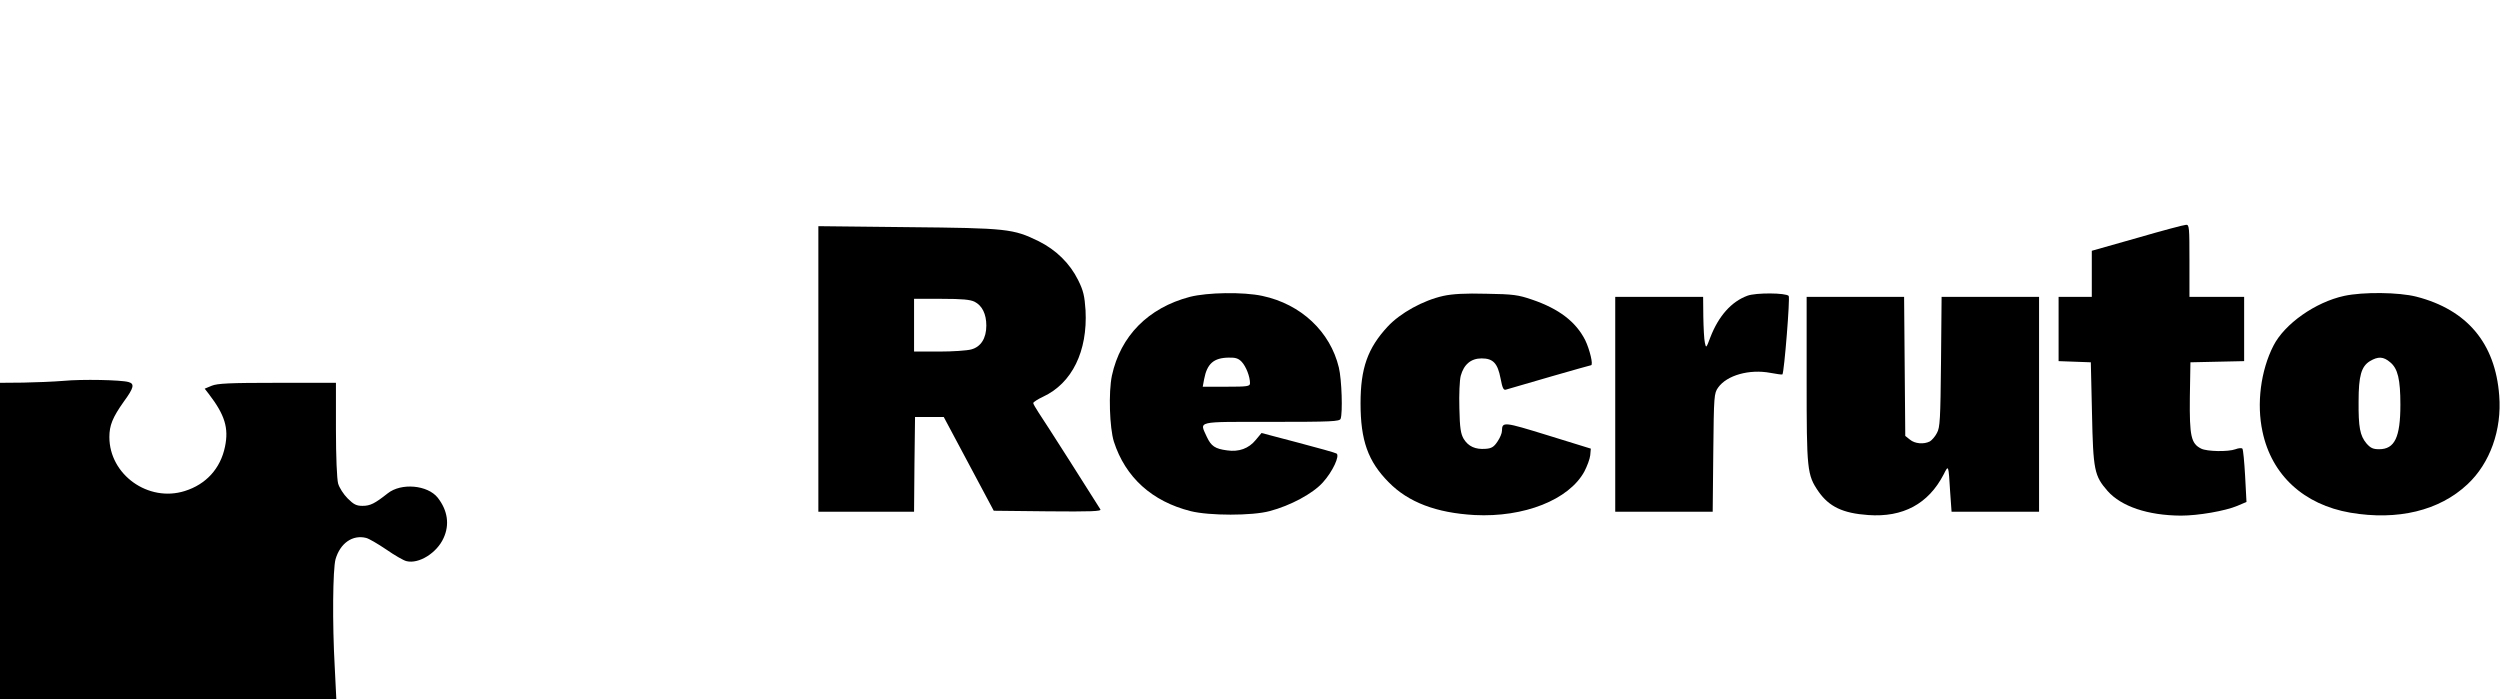 <?xml version="1.0" standalone="no"?>
<!DOCTYPE svg PUBLIC "-//W3C//DTD SVG 20010904//EN"
 "http://www.w3.org/TR/2001/REC-SVG-20010904/DTD/svg10.dtd">
<svg version="1.0" xmlns="http://www.w3.org/2000/svg"
 width="1280pt" height="358pt" viewBox="0 0 1280 358"
 preserveAspectRatio="xMidYMid meet">

<g transform="translate(0,358) scale(0.1,-0.1)"
fill="#000000" stroke="none">
<path d="M10943 2362 l-233 -66 0 -118 0 -118 -85 0 -85 0 0 -165 0 -164 83
-3 82 -3 6 -260 c6 -294 12 -321 80 -399 70 -79 206 -125 375 -126 90 0 227
24 289 50 l47 20 -7 133 c-4 72 -10 136 -14 140 -4 4 -20 3 -35 -3 -38 -14
-146 -12 -176 3 -52 26 -60 64 -58 262 l3 180 138 3 137 3 0 164 0 165 -140 0
-140 0 0 185 c0 170 -1 185 -17 184 -10 0 -123 -30 -250 -67z"/>
<path d="M4190 1691 l0 -731 245 0 245 0 2 243 3 242 74 0 73 0 128 -240 128
-240 277 -3 c221 -2 275 0 269 10 -23 38 -291 459 -316 495 -15 23 -28 45 -28
50 1 4 23 19 51 32 148 69 228 233 217 442 -5 74 -11 101 -38 155 -42 85 -112
154 -202 199 -131 64 -161 67 -670 72 l-458 5 0 -731z m800 344 c39 -20 60
-63 60 -122 0 -65 -28 -109 -77 -122 -21 -6 -95 -11 -165 -11 l-128 0 0 135 0
135 140 0 c107 0 148 -4 170 -15z"/>
<path d="M6092 2060 c-213 -56 -355 -200 -399 -403 -18 -86 -12 -267 10 -338
59 -183 195 -306 393 -356 96 -24 315 -24 404 0 107 28 222 90 273 147 50 55
88 137 70 148 -6 4 -95 29 -198 56 l-186 49 -30 -36 c-35 -43 -86 -62 -146
-53 -62 8 -82 22 -104 69 -37 83 -63 77 330 77 309 0 350 2 355 16 11 30 6
199 -9 262 -44 184 -194 325 -392 367 -98 21 -281 18 -371 -5z m266 -333 c22
-24 42 -75 42 -109 0 -16 -12 -18 -121 -18 l-121 0 7 38 c15 80 49 110 126
111 35 1 50 -4 67 -22z"/>
<path d="M7390 2065 c-104 -23 -221 -88 -285 -157 -103 -111 -139 -214 -139
-393 0 -190 38 -297 144 -404 101 -103 244 -157 440 -168 253 -13 483 78 562
223 14 27 28 64 30 83 l3 34 -220 68 c-227 70 -234 71 -235 23 0 -12 -10 -36
-23 -55 -18 -27 -30 -35 -61 -37 -52 -4 -88 12 -112 51 -15 26 -20 55 -22 157
-2 71 1 143 7 166 16 58 52 89 107 89 59 0 82 -25 97 -103 9 -48 15 -61 27
-57 59 18 431 125 436 125 13 0 -7 82 -30 129 -48 94 -134 160 -272 207 -70
24 -96 28 -234 30 -109 3 -174 -1 -220 -11z"/>
<path d="M8947 2066 c-82 -30 -148 -104 -190 -213 -21 -56 -22 -57 -28 -28 -4
17 -7 76 -8 133 l-1 102 -225 0 -225 0 0 -550 0 -550 250 0 249 0 3 303 c3
294 4 303 25 333 45 63 160 95 267 75 33 -6 60 -10 62 -8 9 10 40 394 32 402
-15 16 -168 17 -211 1z"/>
<path d="M12002 2065 c-147 -32 -305 -143 -362 -255 -65 -127 -87 -297 -56
-440 47 -223 212 -374 450 -415 242 -41 455 10 599 145 116 108 177 279 163
455 -20 267 -164 439 -424 506 -90 23 -273 25 -370 4z m236 -340 c39 -32 52
-88 52 -217 0 -167 -29 -228 -109 -228 -31 0 -44 6 -65 30 -33 40 -41 82 -40
215 0 131 14 179 58 206 42 25 69 24 104 -6z"/>
<path d="M9250 1637 c0 -465 2 -488 61 -574 54 -77 124 -111 254 -120 178 -13
308 57 386 207 26 51 25 55 34 -92 l7 -98 224 0 224 0 0 550 0 550 -249 0
-250 0 -3 -332 c-3 -295 -5 -337 -21 -365 -9 -18 -26 -37 -36 -43 -31 -16 -77
-12 -102 9 l-24 19 -3 356 -3 356 -249 0 -250 0 0 -423z"/>
<path d="M325 1630 c-49 -4 -143 -8 -207 -9 l-118 -1 0 -810 0 -810 861 0 861
0 -8 162 c-13 229 -10 504 4 555 24 82 87 126 156 109 14 -3 60 -30 103 -59
43 -30 90 -57 104 -60 63 -16 156 42 190 118 32 69 21 142 -30 207 -52 65
-187 77 -256 22 -66 -52 -89 -64 -129 -64 -31 0 -45 7 -76 38 -21 21 -43 55
-49 77 -6 24 -11 135 -11 278 l0 237 -300 0 c-244 0 -307 -3 -336 -15 l-36
-15 21 -27 c82 -107 103 -174 83 -270 -23 -112 -97 -193 -206 -227 -187 -59
-386 84 -386 276 0 60 16 100 74 182 52 71 56 91 24 100 -39 11 -239 15 -333
6z"/>
</g>
</svg>
